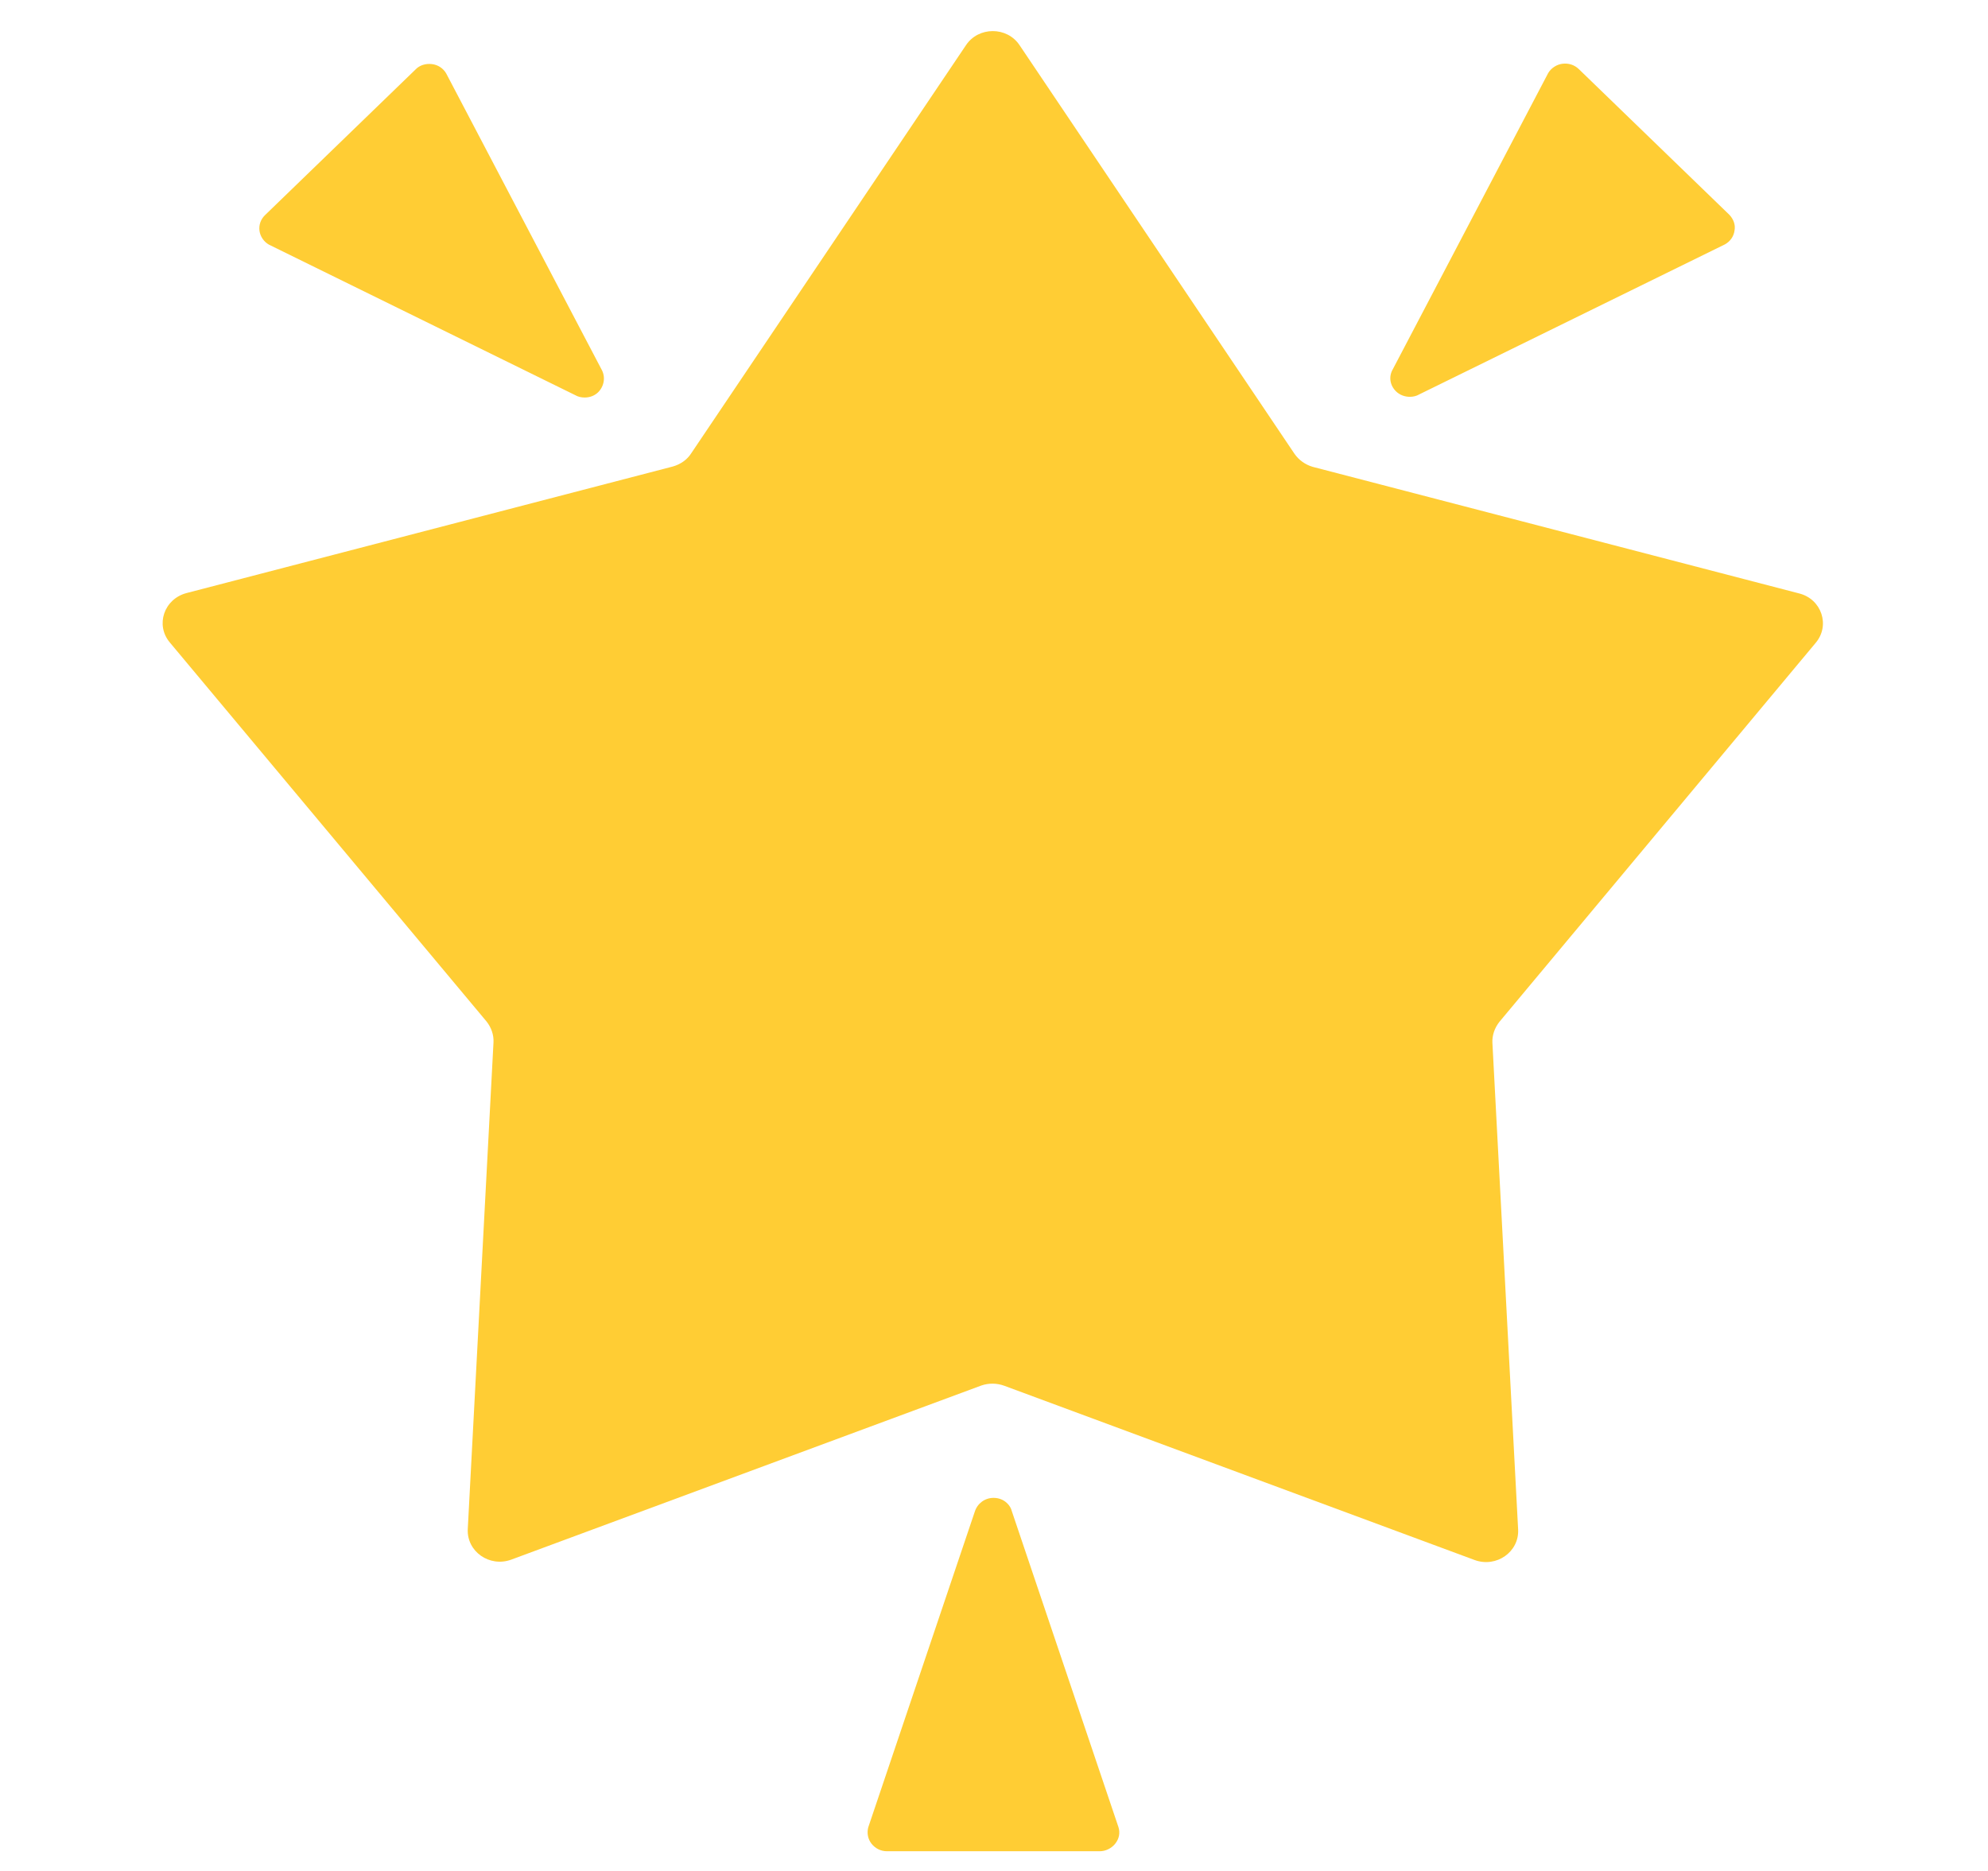 <svg width="34" height="32" viewBox="0 0 34 32" fill="none" xmlns="http://www.w3.org/2000/svg">
<g clip-path="url(#clip0_1916_1457)">
<path d="M16.784 23.697L8.742 26.676C8.371 26.81 7.982 26.537 8 26.154L8.44 17.829C8.447 17.702 8.403 17.574 8.321 17.471L2.905 10.989C2.654 10.691 2.804 10.247 3.188 10.144L11.507 7.979C11.638 7.942 11.752 7.863 11.821 7.754L16.52 0.774C16.734 0.451 17.224 0.451 17.438 0.774L22.138 7.76C22.213 7.869 22.326 7.949 22.452 7.985L30.771 10.15C31.154 10.247 31.305 10.697 31.053 10.995L25.644 17.477C25.562 17.58 25.518 17.708 25.524 17.835L25.964 26.16C25.983 26.543 25.593 26.816 25.223 26.683L17.18 23.703C17.048 23.654 16.91 23.654 16.784 23.697Z" fill="#FFCD34"/>
<path d="M29.577 3.674L27.001 1.181C26.925 1.108 26.825 1.078 26.724 1.09C26.624 1.102 26.53 1.163 26.479 1.248L23.822 6.313C23.746 6.441 23.771 6.593 23.878 6.696C23.941 6.757 24.029 6.787 24.111 6.787C24.167 6.787 24.224 6.775 24.274 6.745L29.502 4.179C29.59 4.13 29.652 4.045 29.665 3.942C29.684 3.844 29.646 3.747 29.577 3.674ZM10.288 6.319L7.63 1.254C7.58 1.169 7.492 1.108 7.385 1.096C7.284 1.084 7.177 1.114 7.108 1.187L4.532 3.68C4.457 3.753 4.425 3.85 4.438 3.948C4.451 4.045 4.513 4.136 4.601 4.185L9.835 6.757C9.886 6.787 9.942 6.799 9.999 6.799C10.087 6.799 10.168 6.769 10.231 6.708C10.338 6.599 10.357 6.441 10.288 6.319ZM19.128 31.249L17.306 25.85C17.293 25.795 17.262 25.746 17.224 25.71C17.161 25.649 17.08 25.619 16.992 25.619C16.841 25.619 16.715 25.716 16.671 25.856L14.849 31.255C14.824 31.352 14.843 31.456 14.906 31.535C14.969 31.614 15.063 31.663 15.17 31.663H18.808C18.908 31.663 19.009 31.614 19.072 31.535C19.141 31.45 19.16 31.346 19.128 31.249Z" fill="#FFCD34"/>
</g>
<defs>
<clipPath id="clip0_1916_1457">
<rect width="32.17" height="31.132" fill="white" transform="translate(0.919 0.53)"/>
</clipPath>
</defs>
</svg>
